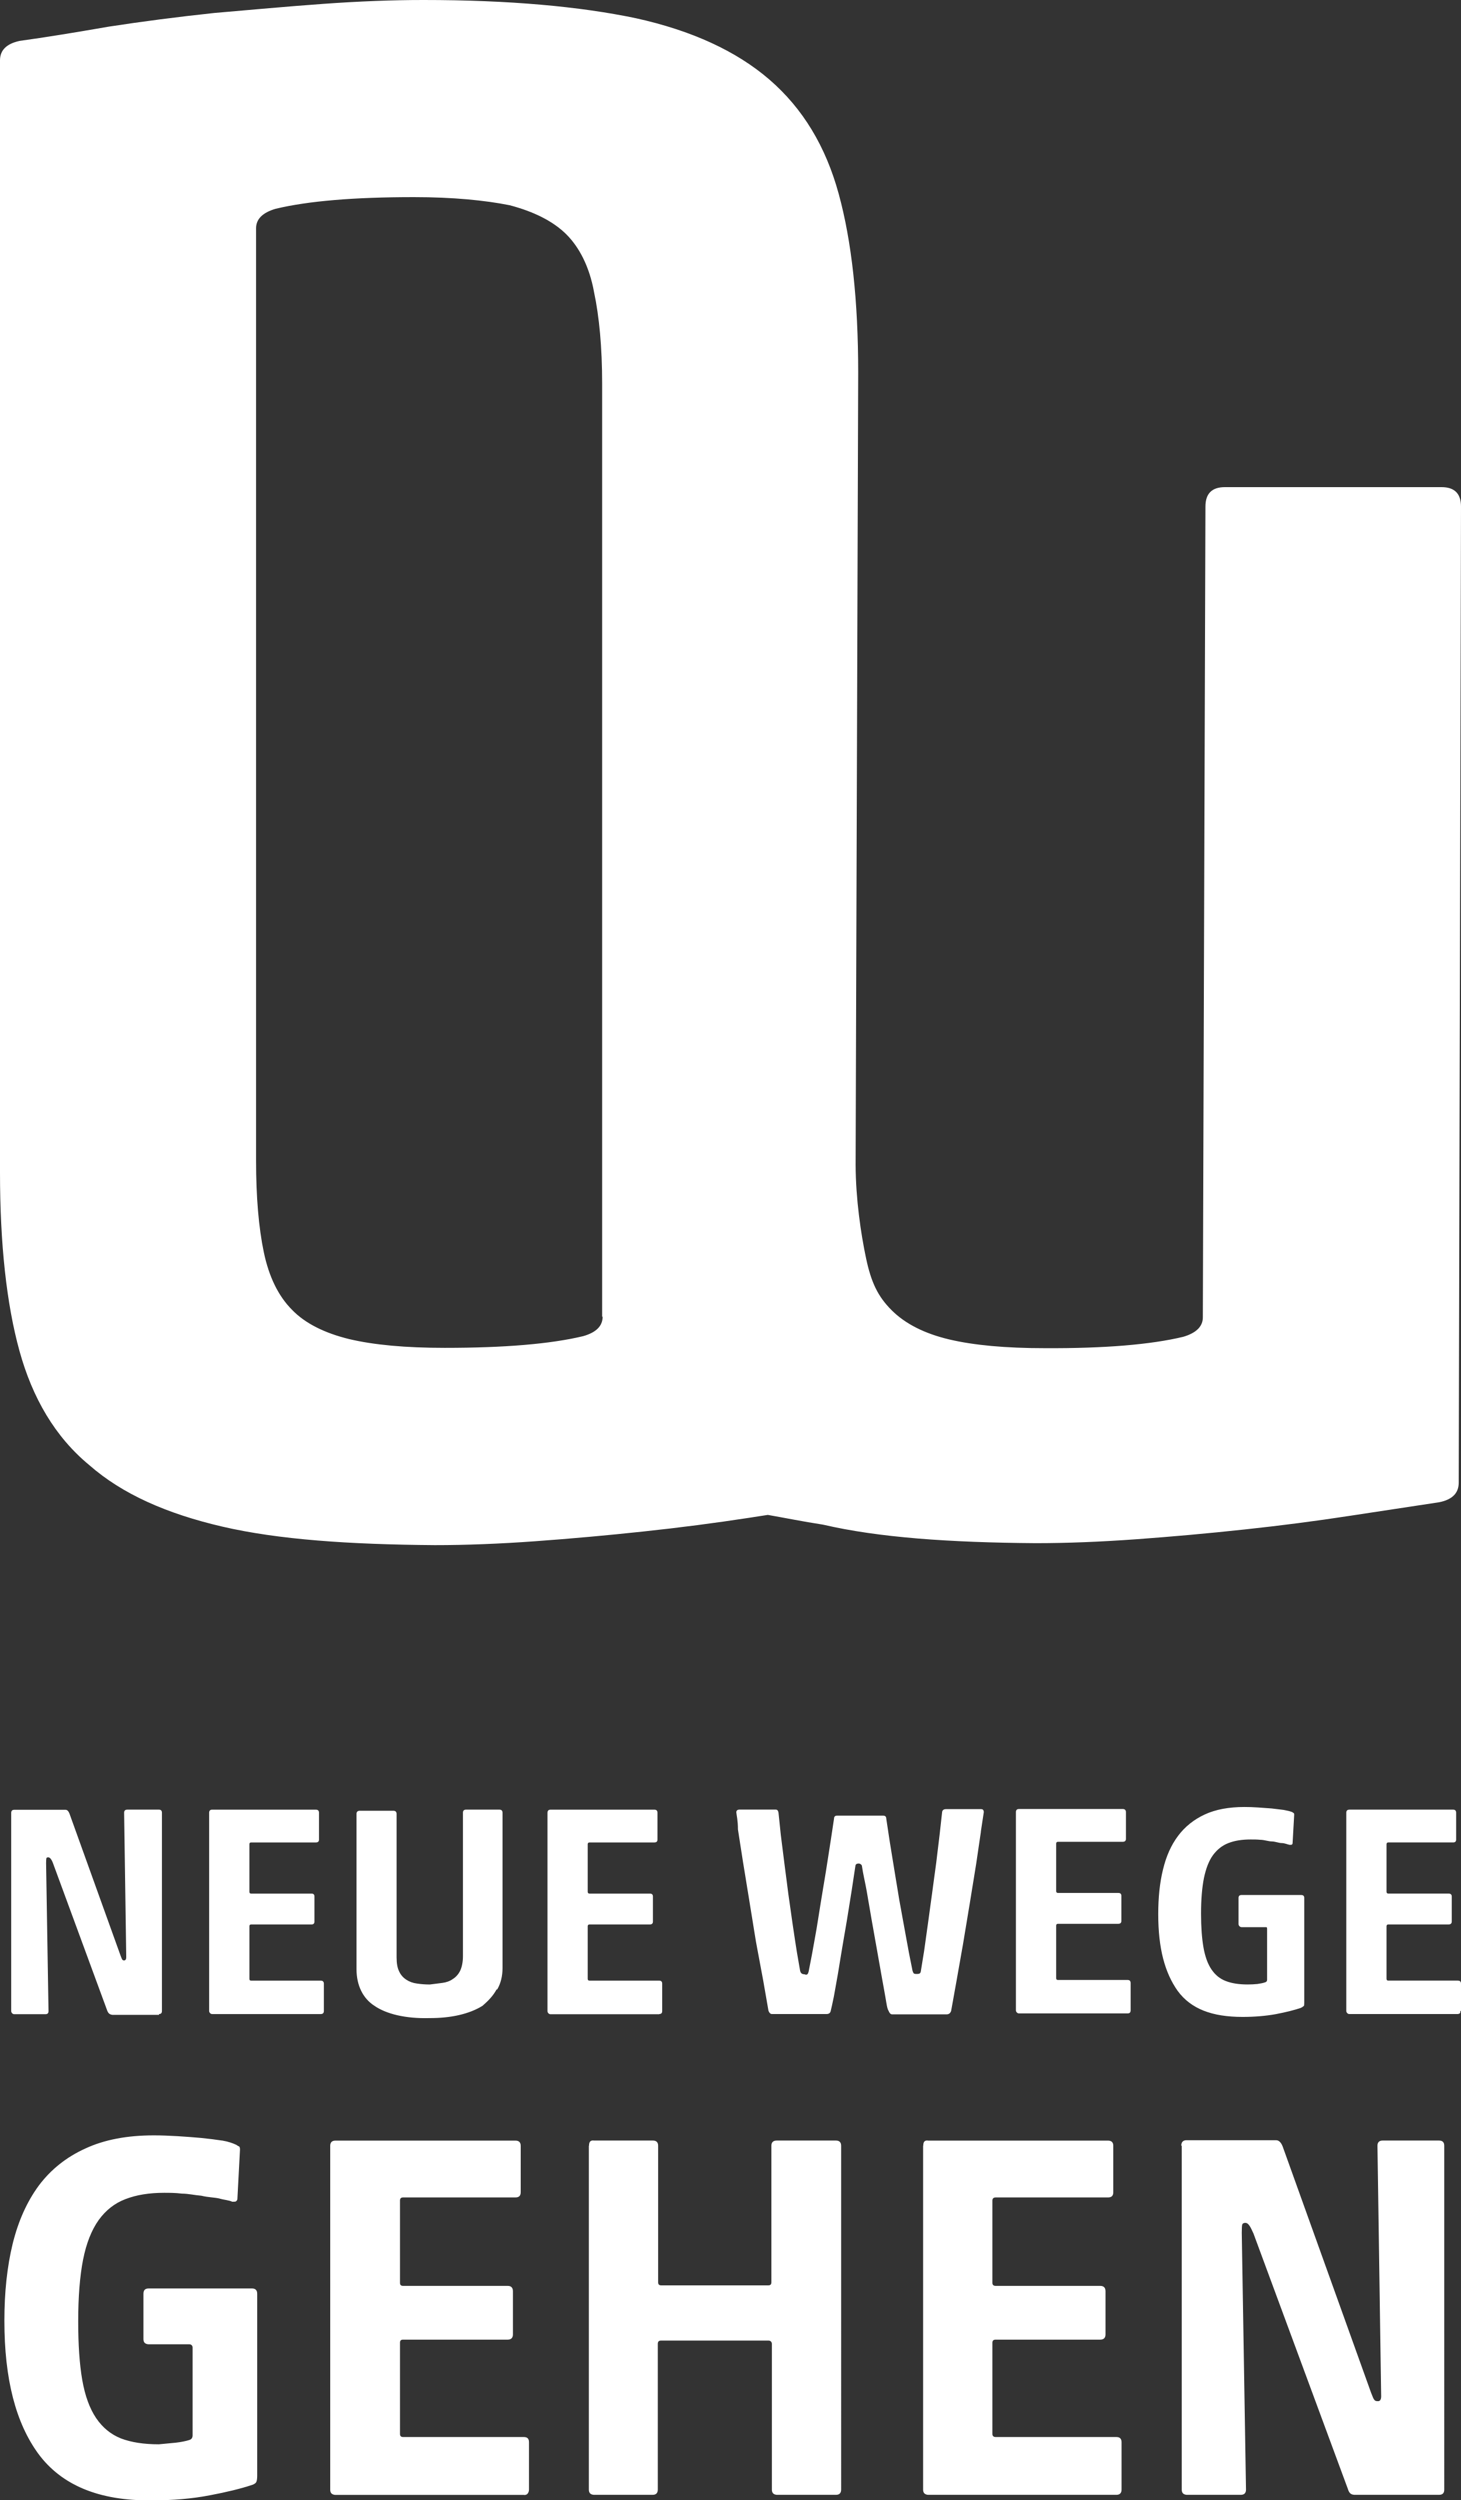 <svg xmlns="http://www.w3.org/2000/svg" xmlns:xlink="http://www.w3.org/1999/xlink" version="1.1" id="Ebene_1" x="0px" y="0px" width="90.04px" height="153.969px" viewBox="0 0 90.04 153.969" enable-background="new 0 0 90.04 153.969" xml:space="preserve">
<rect x="0" y="0" width="90.04" height="153.969" fill="#333333" stroke="none"/>
<path fill-rule="evenodd" clip-rule="evenodd" fill="#FFFFFF" d="M90.04 31.2c0-0.8-0.399-1.199-1.2-1.199H75.49 c-0.801 0-1.2 0.399-1.2 1.199l-0.16 49.93c0 0.561-0.399 0.961-1.21 1.201c-2 0.479-4.84 0.719-8.529 0.7 c-2.41 0-4.371-0.18-5.891-0.539c-1.52-0.36-2.71-0.961-3.551-1.801c-0.84-0.84-1.26-1.699-1.579-3.22 c-0.31-1.47-0.63-3.6-0.64-5.729l0.16-48.801c0-4.41-0.4-8.08-1.201-11c-0.799-2.93-2.22-5.27-4.27-7.039 c-2.04-1.76-4.79-3.021-8.229-3.78C35.739 0.4 31.4 0 26.1 0c-1.92 0-3.979 0.08-6.19 0.239C17.69 0.4 15.5 0.6 13.2 0.8 c-2.25 0.24-4.41 0.52-6.49 0.84C4.64 2 2.8 2.3 1.2 2.52C0.39 2.7 0 3.1 0 3.719V64.31v0.01v7.88c0 4.4 0.4 8.1 1.2 11 c0.8 2.9 2.2 5.3 4.3 7.03c2.05 1.8 4.8 3 8.2 3.79c3.449 0.8 7.8 1.1 13.1 1.141c1.92 0 3.98-0.08 6.19-0.24 c2.2-0.16 4.43-0.36 6.67-0.601c2.25-0.239 4.41-0.521 6.49-0.84l1.17-0.181c1.15 0.2 2.1 0.4 3.4 0.6 c3.449 0.8 7.8 1.1 13.1 1.141c1.92 0 3.98-0.08 6.189-0.24c2.201-0.16 4.431-0.36 6.67-0.601 c2.24-0.239 4.41-0.521 6.49-0.84l5.53-0.84c0.8-0.16 1.2-0.56 1.2-1.2L90.04 31.2z M37.14 81.09c0 0.57-0.39 0.97-1.199 1.2 c-2 0.48-4.84 0.721-8.53 0.721c-2.41 0-4.37-0.18-5.89-0.54C20 82.1 18.8 81.5 18 80.67c-0.84-0.84-1.42-2.021-1.74-3.541 c-0.319-1.529-0.479-3.41-0.479-5.649V14.06c0-0.56 0.39-0.96 1.2-1.2c2-0.48 4.84-0.72 8.529-0.72c2.41 0 4.4 0.2 5.9 0.5 c1.52 0.4 2.7 1 3.5 1.8s1.42 2 1.7 3.55c0.319 1.5 0.5 3.4 0.5 5.65V81.09z"/>
<path fill-rule="evenodd" clip-rule="evenodd" fill="#FFFFFF" d="M90.04 123.85v-1.68c0-0.121-0.06-0.19-0.19-0.19h-4.289 c-0.07 0-0.111-0.03-0.111-0.11v-3.24c0-0.069 0.041-0.109 0.111-0.109h3.719c0.121 0 0.19-0.061 0.19-0.18v-1.541 c0-0.119-0.069-0.18-0.19-0.18h-3.719c-0.07 0-0.111-0.039-0.111-0.109v-2.93c0-0.07 0.041-0.111 0.111-0.111h4 c0.119 0 0.18-0.059 0.18-0.18v-1.649c0-0.12-0.061-0.19-0.18-0.19h-6.4c-0.131 0-0.19 0.07-0.19 0.19v12.21 c0 0.1 0.1 0.2 0.2 0.189h6.689C89.98 124 90 124 90 123.85z M80.35 123.56c0.021-0.04 0.03-0.11 0.03-0.21v-6.46 c0-0.12-0.06-0.181-0.19-0.181h-3.68c-0.119 0-0.18 0.061-0.18 0.181v1.61c0 0.1 0.1 0.2 0.2 0.189h1.46 c0.08 0 0.1 0 0.1 0.109v3.131c0 0.08-0.04 0.14-0.131 0.16c-0.109 0.039-0.26 0.07-0.469 0.1 c-0.201 0.02-0.4 0.029-0.601 0.029c-0.53 0-0.979-0.069-1.34-0.209c-0.37-0.141-0.66-0.381-0.89-0.721 c-0.23-0.34-0.391-0.789-0.49-1.35s-0.15-1.26-0.15-2.08c0-0.88 0.061-1.609 0.18-2.199c0.121-0.58 0.301-1.051 0.551-1.4 c0.26-0.35 0.57-0.6 0.959-0.75c0.381-0.15 0.841-0.221 1.371-0.221c0.18 0 0.4 0 0.6 0.021c0.221 0 0.5 0.1 0.7 0.1 s0.44 0.1 0.6 0.1c0.2 0 0.4 0.1 0.5 0.11c0.05 0 0.1 0 0.13-0.01c0.04-0.03 0.05-0.061 0.05-0.08l0.1-1.76 c0-0.061-0.01-0.101-0.039-0.11l-0.09-0.06c-0.131-0.051-0.301-0.091-0.521-0.131c-0.22-0.029-0.47-0.06-0.74-0.09l-0.84-0.061 c-0.29-0.02-0.57-0.029-0.841-0.029c-0.949 0-1.77 0.15-2.439 0.46s-1.22 0.75-1.64 1.31c-0.431 0.57-0.74 1.26-0.94 2.1 c-0.199 0.811-0.289 1.721-0.289 2.73c0 2.1 0.4 3.6 1.2 4.729c0.811 1.1 2.1 1.6 4 1.6 c0.739 0 1.42-0.059 2.039-0.17c0.631-0.119 1.141-0.25 1.53-0.379C80.29 123.6 80.3 123.6 80.3 123.56z M69.5 124 c0.12 0 0.18-0.06 0.18-0.189v-1.68c0-0.121-0.06-0.19-0.18-0.19h-4.301c-0.069 0-0.109-0.03-0.109-0.11v-3.24 c0-0.069 0.04-0.109 0.109-0.109h3.721c0.13 0 0.189-0.061 0.189-0.18v-1.541c0-0.119-0.06-0.18-0.189-0.18h-3.721 c-0.069 0-0.109-0.039-0.109-0.109v-2.93c0-0.07 0.04-0.111 0.109-0.111h4c0.121 0 0.191-0.059 0.191-0.18v-1.649 c0-0.12-0.07-0.19-0.191-0.19H62.8c-0.13 0-0.19 0.07-0.19 0.19v12.21c0 0.1 0.1 0.2 0.2 0.189H69.5z M60.449 112.8 l0.181-1.19c0-0.12-0.05-0.19-0.16-0.19H58.3c-0.149 0-0.229 0.07-0.239 0.19l-0.15 1.35l-0.211 1.75l-0.26 1.921l-0.26 1.9 l-0.23 1.641l-0.189 1.16c-0.01 0.1-0.029 0.17-0.07 0.199c-0.039 0.031-0.1 0.041-0.199 0.041s-0.16-0.01-0.19-0.051 c-0.021-0.039-0.05-0.09-0.069-0.17l-0.221-1.109l-0.279-1.521L55.42 117l-0.3-1.82l-0.28-1.721l-0.22-1.449 c0-0.12-0.06-0.19-0.19-0.19h-2.85c-0.12 0-0.18 0.07-0.18 0.19l-0.221 1.459l-0.27 1.73l-0.301 1.82l-0.289 1.8 c-0.101 0.561-0.19 1.061-0.271 1.51l-0.21 1.08c-0.02 0.09-0.05 0.15-0.08 0.18c-0.029 0.031-0.09 0.041-0.189 0 c-0.141 0-0.23-0.07-0.26-0.221l-0.201-1.16c-0.08-0.5-0.16-1.039-0.25-1.64l-0.27-1.899l-0.25-1.931l-0.22-1.75l-0.14-1.35 c-0.021-0.12-0.07-0.19-0.17-0.19h-2.241c-0.119 0-0.189 0.061-0.189 0.17c0.02 0.2 0.1 0.5 0.1 1.051l0.299 1.92l0.391 2.4 l0.42 2.59L47.04 122l0.319 1.83c0.031 0.1 0.1 0.2 0.2 0.209h3.38c0.15 0 0.24-0.07 0.261-0.209 c0.049-0.19 0.109-0.48 0.189-0.861c0.07-0.389 0.15-0.829 0.24-1.34l0.27-1.64l0.301-1.76l0.279-1.74l0.24-1.579 c0.01-0.091 0.08-0.141 0.199-0.141c0.111 0 0.2 0.1 0.2 0.141c0.069 0.5 0.2 1 0.3 1.579l0.299 1.74l0.32 1.8 l0.291 1.64l0.239 1.33c0.07 0.4 0.1 0.7 0.2 0.851c0.039 0.1 0.1 0.2 0.2 0.209h3.371c0.14 0 0.229-0.07 0.279-0.209 l0.32-1.781l0.41-2.319l0.42-2.53l0.391-2.41L60.449 112.831z M40.63 124.04c0.12 0 0.18-0.06 0.18-0.189v-1.68 c0-0.121-0.06-0.19-0.18-0.19h-4.3c-0.07 0-0.11-0.03-0.11-0.11v-3.24c0-0.069 0.04-0.109 0.11-0.109h3.72 c0.13 0 0.189-0.061 0.189-0.18v-1.541c0-0.119-0.06-0.18-0.189-0.18h-3.72c-0.07 0-0.11-0.039-0.11-0.109v-2.93 c0-0.07 0.04-0.111 0.11-0.111h4c0.13 0 0.19-0.059 0.19-0.18v-1.649c0-0.12-0.061-0.19-0.19-0.19h-6.4c-0.13 0-0.19 0.07-0.19 0.2 v12.21c0 0.1 0.1 0.2 0.2 0.189H40.63z M32.601 153.331v-2.92c0-0.221-0.101-0.32-0.32-0.32h-7.44 c-0.13 0-0.19-0.07-0.19-0.19v-5.62c0-0.13 0.061-0.189 0.19-0.189h6.45c0.21 0 0.32-0.11 0.32-0.32v-2.66 c0-0.22-0.11-0.33-0.32-0.33h-6.45c-0.13 0-0.19-0.061-0.19-0.189v-5.07c0-0.12 0.061-0.189 0.19-0.189h6.931 c0.209 0 0.319-0.101 0.319-0.32v-2.86c0-0.21-0.11-0.319-0.319-0.319H20.67c-0.21 0-0.319 0.109-0.319 0.319v21.181 c0 0.2 0.1 0.3 0.3 0.319h11.61C32.5 153.7 32.6 153.5 32.6 153.331z M30.64 122.53c0.221-0.38 0.33-0.82 0.33-1.32 v-9.569c0-0.12-0.06-0.19-0.189-0.19h-2.07c-0.12 0-0.18 0.07-0.18 0.19v8.829c0 0.361-0.061 0.66-0.17 0.9 c-0.11 0.22-0.26 0.39-0.45 0.51c-0.181 0.13-0.4 0.21-0.64 0.24c-0.25 0.039-0.511 0.06-0.781 0.1 c-0.279 0-0.549-0.021-0.799-0.06c-0.24-0.03-0.461-0.11-0.641-0.23c-0.189-0.12-0.34-0.279-0.449-0.51 c-0.111-0.221-0.16-0.51-0.16-0.87v-8.84c0-0.12-0.07-0.19-0.19-0.19h-2.09c-0.12 0-0.19 0.07-0.19 0.19v9.569 c0 1 0.4 1.8 1.1 2.25c0.721 0.5 1.9 0.8 3.4 0.76c0.67 0 1.279-0.059 1.83-0.189c0.56-0.13 1.039-0.32 1.439-0.57 C30.12 123.2 30.4 122.9 30.6 122.53z M19.771 124.04c0.119 0 0.189-0.06 0.189-0.189v-1.68c0-0.121-0.07-0.19-0.189-0.19 h-4.291c-0.08 0-0.109-0.03-0.109-0.11v-3.24c0-0.069 0.029-0.109 0.109-0.109H19.2c0.119 0 0.18-0.061 0.18-0.18v-1.541 c0-0.119-0.061-0.18-0.18-0.18h-3.721c-0.08 0-0.109-0.039-0.109-0.109v-2.93c0-0.07 0.029-0.111 0.109-0.111h3.99 c0.131 0 0.19-0.059 0.19-0.18v-1.649c0-0.12-0.06-0.19-0.19-0.19h-6.4c-0.119 0-0.18 0.07-0.18 0.19v12.21 c0 0.1 0.1 0.2 0.2 0.189H19.771z M13.68 131.831c-0.39-0.061-0.81-0.111-1.28-0.16c-0.47-0.041-0.959-0.08-1.459-0.11 c-0.511-0.03-0.99-0.05-1.461-0.05c-1.649 0-3.06 0.27-4.22 0.81c-1.17 0.53-2.12 1.29-2.86 2.271c-0.73 0.99-1.27 2.18-1.62 3.6 c-0.34 1.399-0.51 2.979-0.51 4.729c0 3.6 0.7 6.3 2.1 8.21c1.41 1.9 3.7 2.9 7 2.859c1.28 0 2.471-0.1 3.55-0.309 c1.07-0.201 1.96-0.421 2.64-0.65c0.131-0.051 0.211-0.11 0.24-0.18c0.03-0.08 0.051-0.201 0.051-0.371V141.27 c0-0.221-0.11-0.33-0.32-0.33H9.16c-0.22 0-0.32 0.109-0.32 0.33v2.79c0 0.2 0.1 0.3 0.3 0.319h2.53 c0.129 0 0.2 0.1 0.2 0.19v5.42c0 0.15-0.07 0.25-0.22 0.29c-0.2 0.061-0.47 0.12-0.82 0.16s-0.7 0.061-1.04 0.1 c-0.92 0-1.7-0.121-2.33-0.36c-0.63-0.25-1.14-0.671-1.54-1.261c-0.39-0.58-0.68-1.359-0.85-2.34c-0.17-0.97-0.25-2.17-0.25-3.609 c0-1.52 0.1-2.78 0.3-3.801c0.2-1.01 0.52-1.819 0.96-2.439c0.44-0.609 0.99-1.04 1.65-1.29c0.67-0.26 1.46-0.39 2.38-0.39 c0.32 0 0.7 0 1.1 0.05c0.399 0 0.8 0.1 1.2 0.13c0.4 0.1 0.8 0.1 1.1 0.17c0.341 0.1 0.6 0.1 0.8 0.2 c0.091 0 0.2 0 0.23-0.021c0.061-0.05 0.09-0.1 0.09-0.14l0.16-3.05c0-0.11-0.02-0.17-0.061-0.2 c-0.049-0.01-0.1-0.05-0.159-0.09C14.36 132 14.1 131.9 13.7 131.831z M9.8 124.04c0.12 0 0.18-0.06 0.18-0.189v-12.21 c0-0.12-0.06-0.19-0.18-0.19H7.84c-0.13 0-0.19 0.07-0.19 0.19l0.13 8.899c0 0.121-0.04 0.19-0.13 0.2 c-0.05 0-0.09-0.021-0.11-0.05c-0.03-0.03-0.06-0.12-0.11-0.25l-3.15-8.75c-0.06-0.15-0.14-0.23-0.24-0.23H0.88 c-0.13 0-0.19 0.07-0.19 0.19v12.21c0 0.1 0.1 0.2 0.2 0.189H2.8c0.13 0 0.19-0.06 0.19-0.189l-0.15-9.12 c0-0.16 0.01-0.261 0.02-0.3c0.01-0.03 0.05-0.051 0.11-0.051c0.1 0 0.2 0.1 0.3 0.371l3.35 9.1 c0.05 0.1 0.1 0.2 0.3 0.229H9.8z M36.29 132.15v21.181c0 0.2 0.1 0.3 0.3 0.319h3.629c0.211 0 0.32-0.11 0.32-0.319 v-8.98c0-0.131 0.061-0.2 0.19-0.2h6.641c0.129 0 0.2 0.1 0.2 0.2v8.98c0 0.2 0.1 0.3 0.3 0.319h3.65 c0.209 0 0.319-0.11 0.319-0.319V132.15c0-0.21-0.11-0.319-0.319-0.319h-3.65c-0.221 0-0.33 0.109-0.33 0.319v8.41 c0 0.13-0.061 0.19-0.189 0.19H40.75c-0.13 0-0.19-0.061-0.19-0.19v-8.41c0-0.21-0.109-0.319-0.32-0.319H36.61 C36.399 131.8 36.3 131.9 36.3 132.15z M56.891 132.15v21.181c0 0.2 0.1 0.3 0.3 0.319h11.61 c0.209 0 0.32-0.11 0.32-0.319v-2.92c0-0.221-0.111-0.32-0.32-0.32h-7.44c-0.13 0-0.2-0.07-0.2-0.19v-5.62 c0-0.13 0.07-0.189 0.2-0.189h6.45c0.21 0 0.32-0.11 0.32-0.32v-2.66c0-0.22-0.11-0.33-0.32-0.33h-6.45c-0.13 0-0.2-0.061-0.2-0.189 v-5.07c0-0.12 0.07-0.189 0.2-0.189h6.931c0.209 0 0.319-0.101 0.319-0.32v-2.86c0-0.21-0.11-0.319-0.319-0.319H57.21 C56.99 131.8 56.9 131.9 56.9 132.15z M72.83 132.15v21.181c0 0.2 0.1 0.3 0.3 0.319h3.34 c0.209 0 0.32-0.11 0.32-0.319l-0.261-15.82c0-0.28 0.011-0.45 0.03-0.51c0.02-0.061 0.09-0.101 0.189-0.101 c0.18 0 0.3 0.2 0.5 0.649l5.81 15.711c0.091 0.3 0.2 0.4 0.5 0.39h5.129c0.221 0 0.32-0.11 0.32-0.319V132.15 c0-0.21-0.1-0.319-0.32-0.319H85.21c-0.21 0-0.319 0.109-0.319 0.319l0.229 15.431c0 0.219-0.08 0.319-0.229 0.3 c-0.091 0-0.15-0.021-0.191-0.08c-0.049-0.05-0.109-0.19-0.199-0.43l-5.45-15.171c-0.101-0.26-0.239-0.389-0.409-0.389h-5.49 C72.939 131.8 72.8 131.9 72.8 132.15z"/>
</svg>
